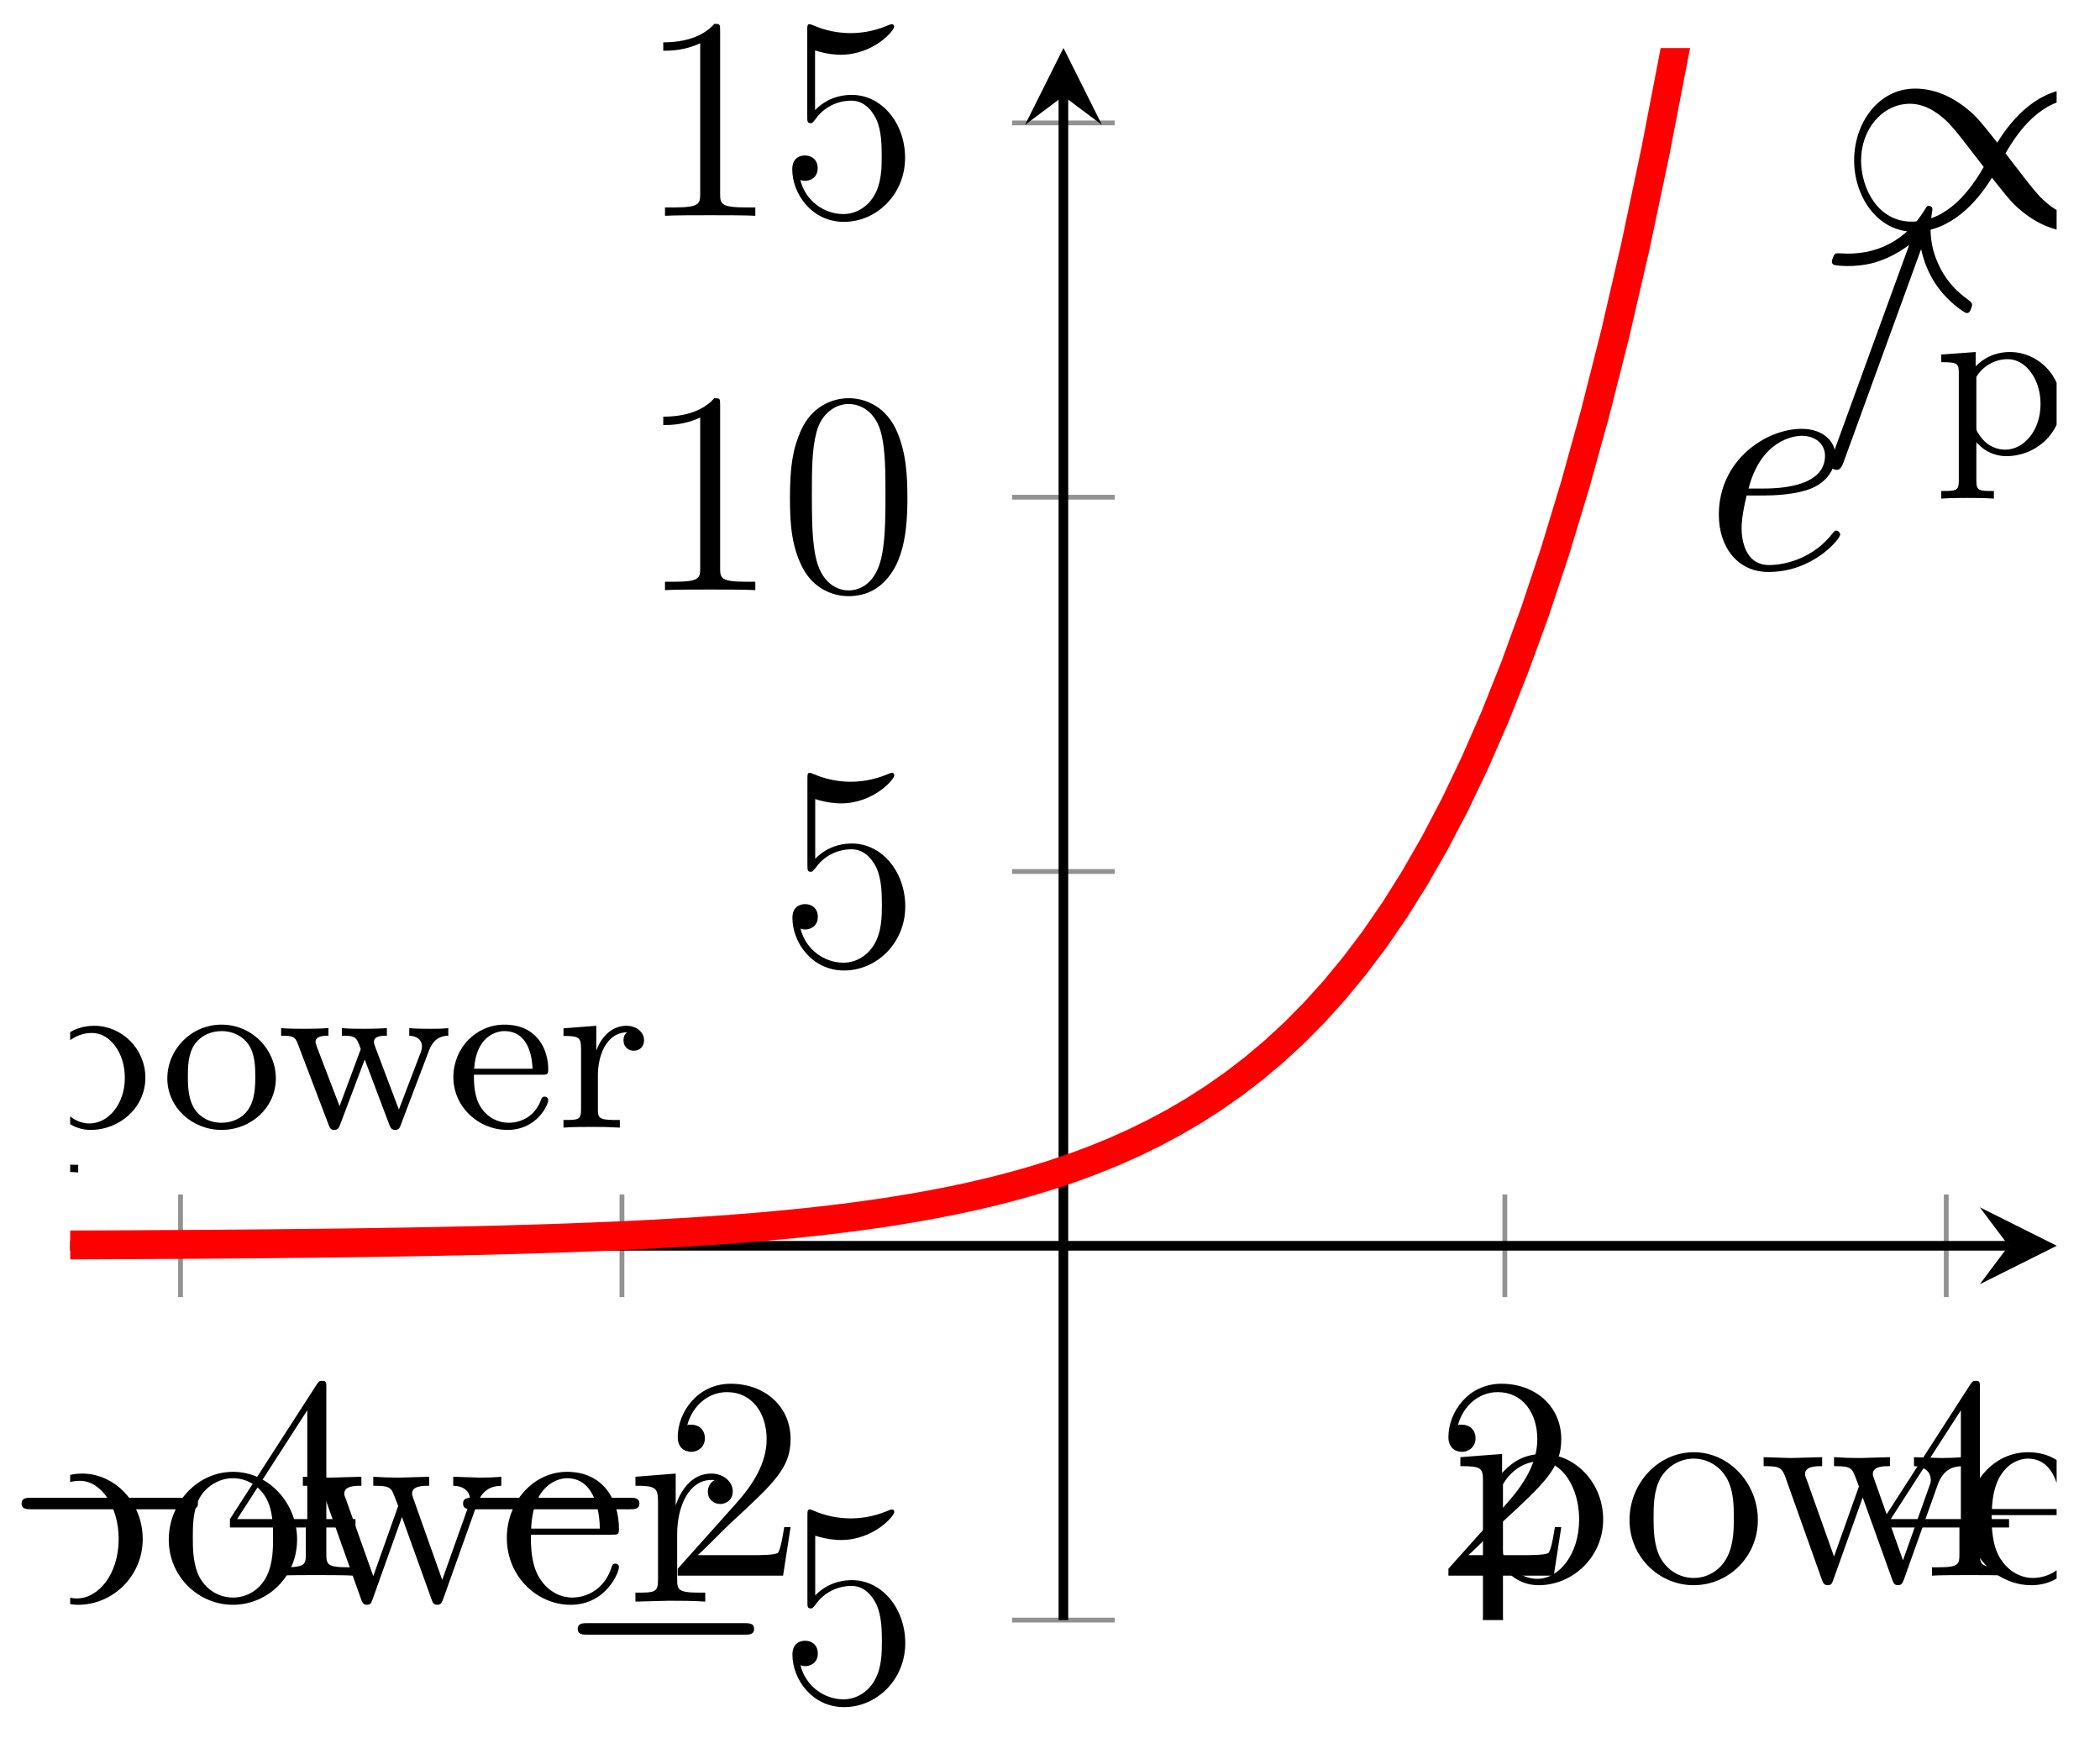 <svg xmlns="http://www.w3.org/2000/svg" xmlns:xlink="http://www.w3.org/1999/xlink" version="1.1" width="87" height="72" viewBox="0 0 87 72">
<defs>
<path id="font_1_1" d="M.659 .23C.676 .23 .694 .23 .694 .25 .694 .27 .676 .27 .659 .27H.118C.101 .27 .083 .27 .083 .25 .083 .23 .101 .23 .118 .23H.659Z"/>
<path id="font_2_4" d="M.361 .651C.361 .67 .361 .675 .347 .675 .339 .675 .336 .675 .328 .663L.027 .196V.167H.29V.076C.29 .039 .288 .029 .215 .029H.195V0C.218 .002 .297 .002 .325 .002 .353 .002 .433 .002 .456 0V.029H.436C.364 .029 .361 .039 .361 .076V.167H.462V.196H.361V.651M.295 .573V.196H.052L.295 .573Z"/>
<path id="font_2_3" d="M.44 .168H.418C.415 .151 .407 .096 .397 .08 .39 .071 .333 .071 .303 .071H.118C.145 .094 .206 .158 .232 .182 .384 .322 .44 .374 .44 .473 .44 .588 .349 .665 .233 .665 .117 .665 .049 .566 .049 .48 .049 .429 .093 .429 .096 .429 .117 .429 .143 .444 .143 .476 .143 .504 .124 .523 .096 .523 .087 .523 .085 .523 .082 .522 .101 .59 .155 .636 .22 .636 .305 .636 .357 .565 .357 .473 .357 .388 .308 .314 .251 .25L.049 .024V0H.414L.44 .168Z"/>
<path id="font_2_5" d="M.128 .573C.171 .559 .206 .558 .217 .558 .33 .558 .402 .641 .402 .655 .402 .659 .4 .664 .394 .664 .392 .664 .39 .664 .381 .66 .325 .636 .277 .633 .251 .633 .185 .633 .138 .653 .119 .661 .112 .664 .11 .664 .109 .664 .101 .664 .101 .658 .101 .642V.345C.101 .327 .101 .321 .113 .321 .118 .321 .119 .322 .129 .334 .157 .375 .204 .399 .254 .399 .307 .399 .333 .35 .341 .333 .358 .294 .359 .245 .359 .207 .359 .169 .359 .112 .331 .067 .309 .031 .27 .006 .226 .006 .16 .006 .095 .051 .077 .124 .082 .122 .088 .121 .093 .121 .11 .121 .137 .131 .137 .165 .137 .193 .118 .209 .093 .209 .075 .209 .049 .2 .049 .161 .049 .076 .117-.021 .228-.021 .341-.021 .44 .074 .44 .201 .44 .32 .36 .419 .255 .419 .198 .419 .154 .394 .128 .366V.573Z"/>
<path id="font_2_2" d="M.288 .641C.288 .664 .288 .665 .268 .665 .244 .638 .194 .601 .091 .601V.572C.114 .572 .164 .572 .219 .598V.077C.219 .041 .216 .029 .128 .029H.097V0C.124 .002 .221 .002 .254 .002 .287 .002 .383 .002 .41 0V.029H.379C.291 .029 .288 .041 .288 .077V.641Z"/>
<path id="font_2_1" d="M.448 .32C.448 .403 .443 .484 .407 .56 .366 .643 .294 .665 .245 .665 .187 .665 .116 .636 .079 .553 .051 .49 .041 .428 .041 .32 .041 .223 .048 .15 .084 .079 .123 .003 .192-.021 .244-.021 .331-.021 .381 .031 .41 .089 .446 .164 .448 .262 .448 .32M.244-.001C.212-.001 .147 .017 .128 .126 .117 .186 .117 .262 .117 .332 .117 .414 .117 .488 .133 .547 .15 .614 .201 .645 .244 .645 .282 .645 .34 .622 .359 .536 .372 .479 .372 .4 .372 .332 .372 .265 .372 .189 .361 .128 .342 .018 .279-.001 .244-.001Z"/>
<clipPath id="clip_3">
<path transform="matrix(1,0,0,-1,2.907,67.116)" d="M0 0H82.296V65.125H0Z"/>
</clipPath>
<path id="font_4_1" d="M.46 .32C.46 .4 .455 .48 .42 .554 .374 .65 .292 .666 .25 .666 .19 .666 .117 .64 .076 .547 .044 .478 .039 .4 .039 .32 .039 .245 .043 .155 .084 .079 .127-.002 .2-.022 .249-.022 .303-.022 .379-.001 .423 .094 .455 .163 .46 .241 .46 .32M.249-0C.21-0 .151 .025 .133 .121 .122 .181 .122 .273 .122 .332 .122 .396 .122 .462 .13 .516 .149 .635 .224 .644 .249 .644 .282 .644 .348 .626 .367 .527 .377 .471 .377 .395 .377 .332 .377 .257 .377 .189 .366 .125 .351 .03 .294-0 .249-0Z"/>
<path id="font_1_2" d="M.908 .23C.926 .23 .944 .23 .944 .25 .944 .27 .926 .27 .908 .27H.165C.22 .312 .247 .353 .255 .366 .3 .435 .308 .498 .308 .499 .308 .511 .296 .511 .288 .511 .271 .511 .27 .509 .266 .491 .243 .393 .184 .31 .071 .263 .06 .259 .056 .257 .056 .25 .056 .243 .061 .241 .071 .237 .175 .194 .242 .116 .267 .004 .27-.008 .271-.011 .288-.011 .296-.011 .308-.011 .308 .001 .308 .003 .299 .066 .257 .133 .237 .163 .208 .198 .165 .23H.908Z"/>
<path id="font_5_1" d="M.187 .231C.216 .231 .29 .233 .34 .254 .41 .284 .415 .343 .415 .357 .415 .401 .377 .442 .308 .442 .197 .442 .046 .345 .046 .17 .046 .068 .105-.011 .203-.011 .346-.011 .43 .095 .43 .107 .43 .113 .424 .12 .418 .12 .413 .12 .411 .118 .405 .11 .326 .011 .217 .011 .205 .011 .127 .011 .118 .095 .118 .127 .118 .139 .119 .17 .134 .231H.187M.14 .253C.179 .405 .282 .42 .308 .42 .355 .42 .382 .391 .382 .357 .382 .253 .222 .253 .181 .253H.14Z"/>
<path id="font_6_84" d="M.554 .216C.554 .341 .453 .441 .332 .441 .293 .441 .235 .431 .184 .379V.441L.035 .43V.397C.106 .397 .111 .391 .111 .349V-.116C.111-.161 .099-.161 .035-.161V-.194C.078-.191 .122-.191 .149-.191 .178-.191 .22-.191 .263-.194V-.161C.199-.161 .187-.161 .187-.116V.05C.234-.002 .285-.01 .317-.01 .444-.01 .554 .088 .554 .216V.216M.465 .216C.465 .101 .393 .018 .312 .018 .277 .018 .231 .033 .199 .083 .187 .1 .187 .101 .187 .12V.333C.21 .373 .26 .41 .323 .41 .4 .41 .465 .325 .465 .216Z"/>
<path id="font_6_81" d="M.5 .213C.5 .338 .397 .446 .265 .446 .133 .446 .03 .338 .03 .213 .03 .088 .137-.01 .265-.01 .394-.01 .5 .088 .5 .213M.411 .222C.411 .176 .409 .121 .381 .079 .354 .039 .309 .021 .265 .021 .211 .021 .169 .047 .147 .082 .122 .123 .119 .172 .119 .222 .119 .26 .119 .32 .15 .363 .176 .398 .218 .418 .265 .418 .317 .418 .36 .393 .383 .358 .41 .316 .411 .262 .411 .222Z"/>
<path id="font_6_114" d="M.745 .398V.431C.712 .428 .71 .428 .667 .428 .635 .428 .608 .428 .576 .431V.398C.62 .396 .631 .37 .631 .352 .631 .34 .628 .334 .626 .327L.531 .078 .428 .351C.423 .364 .423 .367 .423 .371 .423 .397 .455 .398 .479 .398V.431C.44 .428 .387 .428 .377 .428 .355 .428 .314 .428 .284 .431V.398C.345 .398 .347 .393 .366 .34L.274 .093 .175 .352C.174 .356 .17 .367 .17 .371 .17 .398 .208 .398 .226 .398V.431C.183 .428 .138 .428 .119 .428 .101 .428 .05 .428 .021 .431V.398C.071 .398 .081 .394 .092 .366L.226 .014C.232-.001 .235-.01 .251-.01 .268-.01 .272 .001 .277 .014L.383 .295 .489 .014C.494 .001 .498-.01 .515-.01 .531-.01 .535 0 .539 .011L.66 .33C.669 .353 .686 .397 .745 .398Z"/>
<path id="font_6_50" d="M.441 .12C.441 .124 .438 .134 .425 .134 .414 .134 .412 .127 .41 .121 .374 .024 .288 .021 .27 .021 .225 .021 .179 .042 .149 .088 .119 .134 .119 .198 .119 .229H.413C.435 .229 .441 .229 .441 .252 .441 .34 .392 .446 .251 .446 .127 .446 .03 .343 .03 .219 .03 .09 .138-.01 .264-.01 .391-.01 .441 .097 .441 .12M.373 .255H.12C.129 .394 .214 .418 .251 .418 .368 .418 .372 .277 .373 .255Z"/>
<path id="font_6_96" d="M.384 .378C.384 .413 .352 .441 .308 .441 .243 .441 .199 .392 .178 .336H.177V.441L.035 .43V.397C.103 .397 .111 .39 .111 .341V.078C.111 .033 .099 .033 .035 .033V0C.074 .003 .129 .003 .153 .003 .212 .003 .214 .003 .279 0V.033H.259C.186 .033 .184 .044 .184 .08V.228C.184 .303 .215 .411 .311 .413 .305 .409 .295 .401 .295 .378 .295 .347 .319 .333 .339 .333 .363 .333 .384 .349 .384 .378V.378Z"/>
<path id="font_1_4" d="M.27 .555C.294 .517 .322 .489 .347 .47 .408 .424 .469 .414 .471 .414 .483 .414 .483 .425 .483 .433 .483 .449 .482 .45 .46 .457 .392 .476 .353 .512 .33 .537 .279 .592 .267 .652 .261 .684 .26 .689 .256 .693 .25 .693 .241 .693 .24 .687 .238 .675 .215 .564 .144 .486 .034 .455 .019 .45 .017 .45 .017 .433 .017 .425 .017 .414 .029 .414 .032 .414 .091 .425 .148 .466 .181 .491 .208 .521 .23 .555V-.158C.23-.176 .23-.194 .25-.194 .27-.194 .27-.176 .27-.158V.555Z"/>
<path id="font_1_5" d="M.508 .271C.454 .339 .442 .354 .411 .379 .355 .424 .299 .442 .248 .442 .131 .442 .055 .332 .055 .215 .055 .1 .129-.011 .244-.011 .359-.011 .442 .08 .491 .16 .545 .092 .557 .077 .588 .052 .644 .007 .7-.011 .751-.011 .868-.011 .944 .099 .944 .216 .944 .331 .87 .442 .755 .442 .64 .442 .557 .351 .508 .271M.534 .237C.575 .309 .649 .41 .762 .41 .868 .41 .922 .306 .922 .216 .922 .118 .855 .037 .767 .037 .709 .037 .664 .079 .643 .1 .618 .127 .595 .158 .534 .237M.465 .194C.424 .122 .35 .021 .237 .021 .131 .021 .077 .125 .077 .215 .077 .313 .144 .394 .232 .394 .29 .394 .335 .352 .356 .331 .381 .304 .404 .273 .465 .194Z"/>
<path id="font_7_84" d="M.521 .216C.521 .343 .424 .442 .312 .442 .234 .442 .192 .398 .172 .376V.442L.028 .431V.4C.099 .4 .106 .394 .106 .35V-.118C.106-.163 .095-.163 .028-.163V-.194L.14-.191 .253-.194V-.163C.186-.163 .175-.163 .175-.118V.05 .059C.18 .043 .222-.011 .298-.011 .417-.011 .521 .087 .521 .216V.216M.438 .216C.438 .095 .368 .011 .294 .011 .254 .011 .216 .031 .189 .072 .175 .093 .175 .094 .175 .114V.337C.204 .388 .253 .417 .304 .417 .377 .417 .438 .329 .438 .216V.216Z"/>
<path id="font_7_81" d="M.471 .214C.471 .342 .371 .448 .25 .448 .125 .448 .028 .339 .028 .214 .028 .085 .132-.011 .249-.011 .37-.011 .471 .087 .471 .214M.388 .222C.388 .186 .388 .132 .366 .088 .344 .043 .3 .014 .25 .014 .207 .014 .163 .035 .136 .081 .111 .125 .111 .186 .111 .222 .111 .261 .111 .315 .135 .359 .162 .405 .209 .426 .249 .426 .293 .426 .336 .404 .362 .361 .388 .318 .388 .26 .388 .222Z"/>
<path id="font_7_114" d="M.703 .4V.431C.681 .429 .652 .428 .63 .428L.537 .431V.4C.573 .399 .595 .381 .595 .352 .595 .346 .595 .344 .59 .331L.499 .075 .4 .354C.396 .366 .395 .368 .395 .373 .395 .4 .434 .4 .454 .4V.431L.35 .428C.32 .428 .291 .429 .261 .431V.4C.298 .4 .314 .398 .324 .385 .329 .379 .34 .349 .347 .33L.261 .088 .166 .355C.161 .367 .161 .369 .161 .373 .161 .4 .2 .4 .22 .4V.431L.111 .428 .018 .431V.4C.068 .4 .08 .397 .092 .365L.218 .011C.223-.003 .226-.011 .239-.011 .252-.011 .254-.005 .259 .009L.36 .292 .462 .008C.466-.003 .469-.011 .482-.011 .495-.011 .498-.002 .502 .008L.619 .336C.637 .386 .668 .399 .703 .4Z"/>
<path id="font_7_50" d="M.415 .119C.415 .129 .407 .131 .402 .131 .393 .131 .391 .125 .389 .117 .354 .014 .264 .014 .254 .014 .204 .014 .164 .044 .141 .081 .111 .129 .111 .195 .111 .231H.39C.412 .231 .415 .231 .415 .252 .415 .351 .361 .448 .236 .448 .12 .448 .028 .345 .028 .22 .028 .086 .133-.011 .248-.011 .37-.011 .415 .1 .415 .119M.349 .252H.112C.118 .401 .202 .426 .236 .426 .339 .426 .349 .291 .349 .252Z"/>
<path id="font_7_96" d="M.364 .381C.364 .413 .333 .442 .29 .442 .217 .442 .181 .375 .167 .332V.442L.028 .431V.4C.098 .4 .106 .393 .106 .344V.076C.106 .031 .095 .031 .028 .031V0L.142 .003C.182 .003 .229 .003 .269 0V.031H.248C.174 .031 .172 .042 .172 .078V.232C.172 .331 .214 .42 .29 .42 .297 .42 .299 .42 .301 .419 .298 .418 .278 .406 .278 .38 .278 .352 .299 .337 .321 .337 .339 .337 .364 .349 .364 .381Z"/>
<path id="font_1_3" d="M.834 .23C.779 .188 .752 .147 .744 .134 .699 .065 .691 .002 .691 .001 .691-.011 .703-.011 .711-.011 .728-.011 .729-.009 .733 .009 .756 .107 .815 .191 .928 .237 .94 .241 .943 .243 .943 .25 .943 .257 .937 .26 .935 .261 .891 .278 .77 .328 .732 .496 .729 .508 .728 .511 .711 .511 .703 .511 .691 .511 .691 .499 .691 .497 .7 .434 .742 .367 .762 .337 .791 .302 .834 .27H.091C.073 .27 .055 .27 .055 .25 .055 .23 .073 .23 .091 .23H.834Z"/>
</defs>
<path transform="matrix(1,0,0,-1,2.907,67.116)" stroke-width=".199" stroke-linecap="butt" stroke-miterlimit="10" stroke-linejoin="miter" fill="none" stroke="#929292" d="M4.572 13.38V17.632M22.86 13.38V17.632M59.436 13.38V17.632M77.724 13.38V17.632"/>
<path transform="matrix(1,0,0,-1,2.907,67.116)" stroke-width=".199" stroke-linecap="butt" stroke-miterlimit="10" stroke-linejoin="miter" fill="none" stroke="#929292" d="M39.022 0H43.274M39.022 31.012H43.274M39.022 46.518H43.274M39.022 62.024H43.274"/>
<path transform="matrix(1,0,0,-1,2.907,67.116)" stroke-width=".399" stroke-linecap="butt" stroke-miterlimit="10" stroke-linejoin="miter" fill="none" stroke="#000000" d="M0 15.506H80.303"/>
<path transform="matrix(1,0,0,-1,83.216,51.609)" d="M1.993 0-1.196 1.594 0 0-1.196-1.594"/>
<path transform="matrix(1,0,0,-1,2.907,67.116)" stroke-width=".399" stroke-linecap="butt" stroke-miterlimit="10" stroke-linejoin="miter" fill="none" stroke="#000000" d="M41.148 0V63.133"/>
<path transform="matrix(0,-1,-1,-0,44.058,3.979)" d="M1.993 0-1.196 1.594 0 0-1.196-1.594"/>
<use data-text="&#x2212;" xlink:href="#font_1_1" transform="matrix(11.956,0,0,-11.956,-.097,65.276)"/>
<use data-text="4" xlink:href="#font_2_4" transform="matrix(11.956,0,0,-11.956,9.203,65.276)"/>
<use data-text="&#x2212;" xlink:href="#font_1_1" transform="matrix(11.956,0,0,-11.956,18.192,65.276)"/>
<use data-text="2" xlink:href="#font_2_3" transform="matrix(11.956,0,0,-11.956,27.492,65.276)"/>
<use data-text="2" xlink:href="#font_2_3" transform="matrix(11.956,0,0,-11.956,59.42,65.276)"/>
<use data-text="4" xlink:href="#font_2_4" transform="matrix(11.956,0,0,-11.956,77.709,65.276)"/>
<use data-text="&#x2212;" xlink:href="#font_1_1" transform="matrix(11.956,0,0,-11.956,22.944,70.471)"/>
<use data-text="5" xlink:href="#font_2_5" transform="matrix(11.956,0,0,-11.956,32.243,70.471)"/>
<use data-text="5" xlink:href="#font_2_5" transform="matrix(11.956,0,0,-11.956,32.243,39.954)"/>
<use data-text="1" xlink:href="#font_2_2" transform="matrix(11.956,0,0,-11.956,26.39,24.447)"/>
<use data-text="0" xlink:href="#font_2_1" transform="matrix(11.956,0,0,-11.956,32.236,24.447)"/>
<use data-text="1" xlink:href="#font_2_2" transform="matrix(11.956,0,0,-11.956,26.39,8.94)"/>
<use data-text="5" xlink:href="#font_2_5" transform="matrix(11.956,0,0,-11.956,32.236,8.94)"/>
<g clip-path="url(#clip_3)">
<path transform="matrix(1,0,0,-1,2.907,67.116)" stroke-width="1.196" stroke-linecap="butt" stroke-miterlimit="10" stroke-linejoin="miter" fill="none" stroke="#ff0000" d="M0 15.54 .831 15.544 1.663 15.547 2.494 15.551 3.325 15.556 4.156 15.56 4.988 15.565 5.819 15.571 6.65 15.577 7.481 15.584 8.313 15.591 9.144 15.6 9.975 15.609 10.806 15.618 11.638 15.629 12.469 15.641 13.3 15.654 14.132 15.668 14.963 15.683 15.794 15.7 16.625 15.718 17.457 15.738 18.288 15.761 19.119 15.785 19.95 15.811 20.782 15.84 21.613 15.872 22.444 15.907 23.276 15.945 24.107 15.987 24.938 16.033 25.769 16.083 26.601 16.138 27.432 16.198 28.263 16.264 29.094 16.336 29.926 16.415 30.757 16.501 31.588 16.596 32.42 16.7 33.251 16.814 34.082 16.938 34.913 17.075 35.745 17.224 36.576 17.387 37.407 17.566 38.238 17.762 39.07 17.977 39.901 18.212 40.732 18.47 41.564 18.751 42.395 19.06 43.226 19.398 44.057 19.769 44.889 20.175 45.72 20.619 46.551 21.105 47.382 21.638 48.214 22.222 49.045 22.861 49.876 23.561 50.708 24.328 51.539 25.167 52.37 26.087 53.201 27.094 54.033 28.196 54.864 29.404 55.695 30.727 56.526 32.175 57.358 33.761 58.189 35.499 59.02 37.402 59.851 39.486 60.683 41.768 61.514 44.267 62.345 47.005 63.177 50.003 64.008 53.285 64.839 56.88 65.67 60.818 66.502 65.13 67.333 69.853 68.164 75.024 68.995 80.689 69.827 86.893 70.658 93.686 71.489 101.127 72.321 109.276 73.152 118.198 73.983 127.971 74.814 138.676 75.646 150.397 76.477 163.233 77.308 177.296 78.139 192.692 78.971 209.556 79.802 228.021 80.633 248.247 81.465 270.401 82.296 294.652"/>
<use data-text="0" xlink:href="#font_4_1" transform="matrix(13.092,0,0,-13.092,-35.669,51.465)"/>
<use data-text="&#x2190;" xlink:href="#font_1_2" transform="matrix(13.092,0,0,-13.092,-25.487,51.465)"/>
<use data-text="e" xlink:href="#font_5_1" transform="matrix(13.092,0,0,-13.092,-8.758,51.465)"/>
<use data-text="p" xlink:href="#font_6_84" transform="matrix(9.565,0,0,-9.565,.724,46.714)"/>
<use data-text="o" xlink:href="#font_6_81" transform="matrix(9.565,0,0,-9.565,6.645,46.714)"/>
<use data-text="w" xlink:href="#font_6_114" transform="matrix(9.565,0,0,-9.565,11.446,46.714)"/>
<use data-text="e" xlink:href="#font_6_50" transform="matrix(9.565,0,0,-9.565,18.495,46.714)"/>
<use data-text="r" xlink:href="#font_6_96" transform="matrix(9.565,0,0,-9.565,23.01,46.714)"/>
<use data-text="e" xlink:href="#font_5_1" transform="matrix(13.092,0,0,-13.092,70.607,23.552)"/>
<use data-text="p" xlink:href="#font_6_84" transform="matrix(9.565,0,0,-9.565,80.089,18.801)"/>
<use data-text="o" xlink:href="#font_6_81" transform="matrix(9.565,0,0,-9.565,86.019,18.801)"/>
<use data-text="w" xlink:href="#font_6_114" transform="matrix(9.565,0,0,-9.565,90.82,18.801)"/>
<use data-text="e" xlink:href="#font_6_50" transform="matrix(9.565,0,0,-9.565,97.87,18.801)"/>
<use data-text="r" xlink:href="#font_6_96" transform="matrix(9.565,0,0,-9.565,102.384,18.801)"/>
<use data-text="&#x2191;" xlink:href="#font_1_4" transform="matrix(12.302,4.478,4.478,-12.302,73.782,15.94)"/>
<use data-text="&#x221e;" xlink:href="#font_1_5" transform="matrix(13.092,0,0,-13.092,76.094,9.457)"/>
<use data-text="p" xlink:href="#font_7_84" transform="matrix(12.001,0,0,-12.001,60.165,65.539)"/>
<use data-text="o" xlink:href="#font_7_81" transform="matrix(12.001,0,0,-12.001,67.173,65.539)"/>
<use data-text="w" xlink:href="#font_7_114" transform="matrix(12.001,0,0,-12.001,72.849,65.539)"/>
<use data-text="e" xlink:href="#font_7_50" transform="matrix(12.001,0,0,-12.001,81.178,65.539)"/>
<use data-text="r" xlink:href="#font_7_96" transform="matrix(12.001,0,0,-12.001,86.506,65.539)"/>
<use data-text="&#x2192;" xlink:href="#font_1_3" transform="matrix(12.001,0,0,-12.001,98.528,65.539)"/>
<use data-text="&#x221e;" xlink:href="#font_1_5" transform="matrix(12.001,0,0,-12.001,113.853,65.539)"/>
<use data-text="&#x2212;" xlink:href="#font_1_1" transform="matrix(12.001,0,0,-12.001,-44.34,66.351)"/>
<use data-text="&#x221e;" xlink:href="#font_1_5" transform="matrix(12.001,0,0,-12.001,-35.015,66.351)"/>
<use data-text="&#x2190;" xlink:href="#font_1_2" transform="matrix(12.001,0,0,-12.001,-19.69,66.351)"/>
<use data-text="p" xlink:href="#font_7_84" transform="matrix(12.001,0,0,-12.001,-.34,66.351)"/>
<use data-text="o" xlink:href="#font_7_81" transform="matrix(12.001,0,0,-12.001,6.656,66.351)"/>
<use data-text="w" xlink:href="#font_7_114" transform="matrix(12.001,0,0,-12.001,12.332,66.351)"/>
<use data-text="e" xlink:href="#font_7_50" transform="matrix(12.001,0,0,-12.001,20.661,66.351)"/>
<use data-text="r" xlink:href="#font_7_96" transform="matrix(12.001,0,0,-12.001,25.989,66.351)"/>
</g>
</svg>
